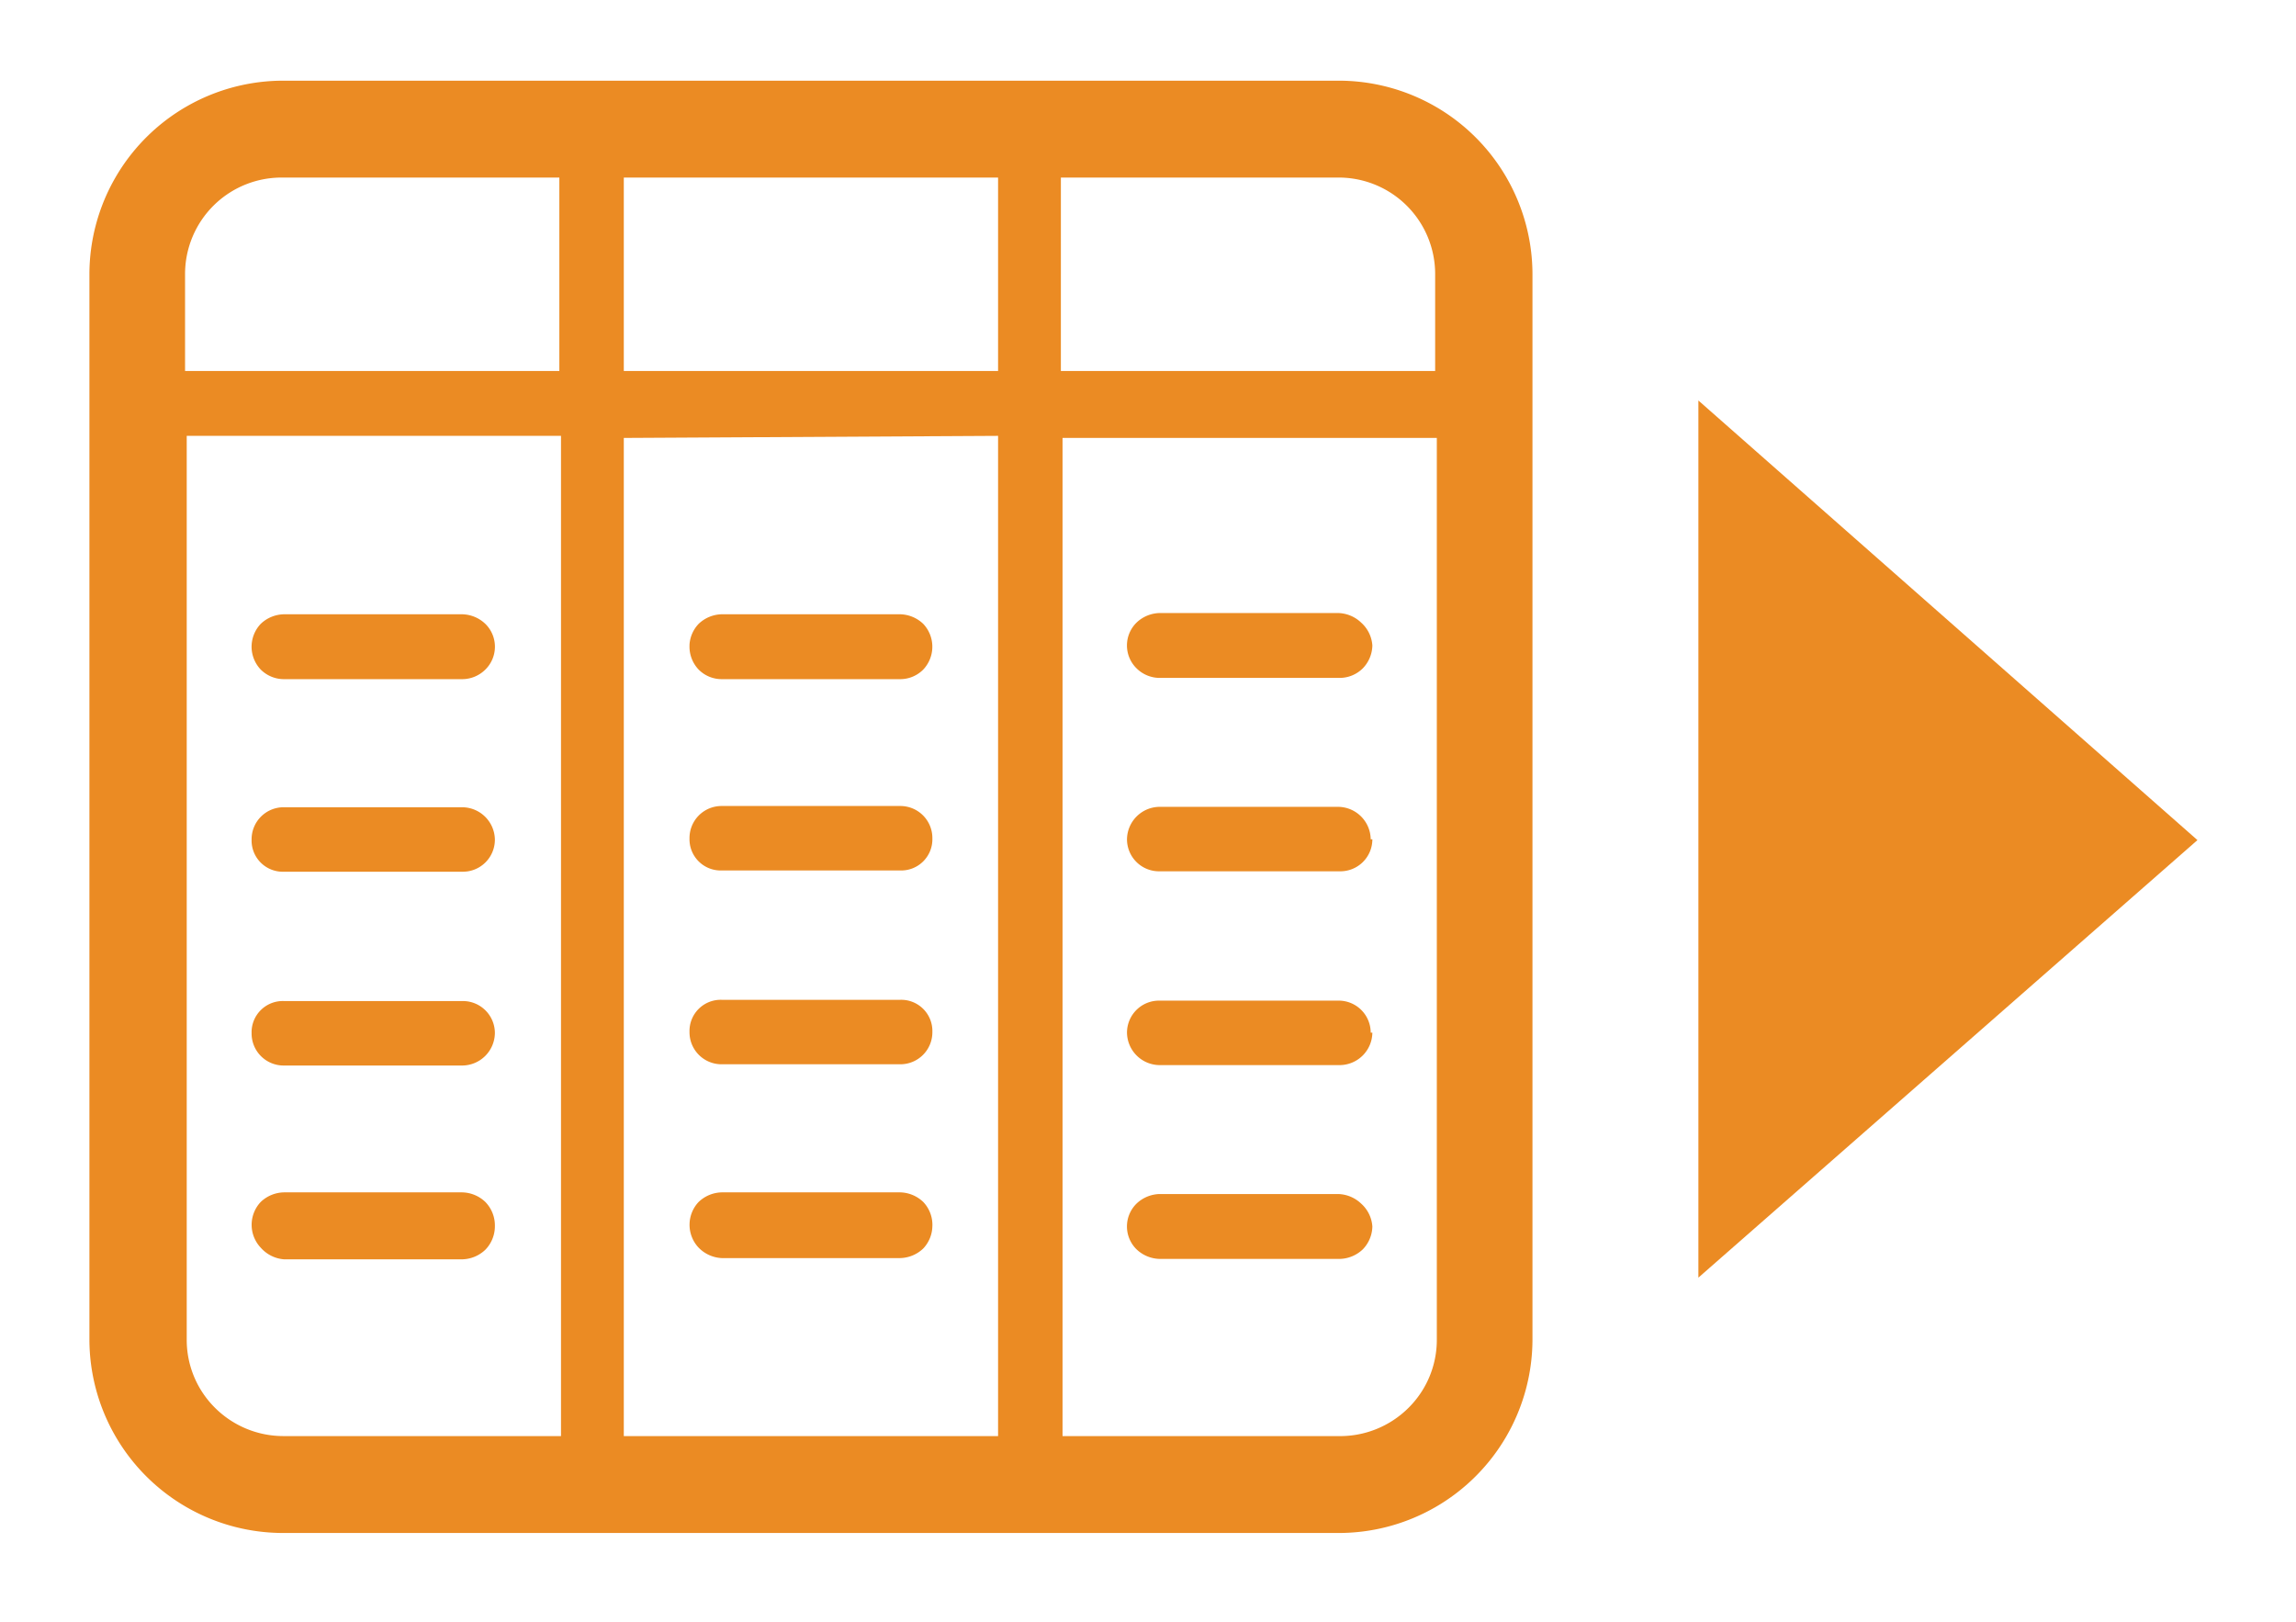 <svg id="Layer_1" data-name="Layer 1" xmlns="http://www.w3.org/2000/svg" viewBox="0 0 55.21 39"><defs><style>.cls-1{fill:#eb8b23;}</style></defs><path class="cls-1" d="M32.17,1.94H6.83A4.66,4.66,0,0,0,2.15,6.6V32.21a4.66,4.66,0,0,0,4.68,4.65H32.17a4.66,4.66,0,0,0,4.68-4.65V6.6a4.66,4.66,0,0,0-4.68-4.66ZM34.51,6.6V8.92h-9V4.27h6.62A2.32,2.32,0,0,1,34.51,6.6ZM15,8.92V4.27h9V8.92Zm9,1.56V34.53H15v-24ZM6.83,4.27h6.62V8.92h-9V6.6A2.32,2.32,0,0,1,6.83,4.27ZM4.49,32.21V10.48h9V34.53H6.83a2.33,2.33,0,0,1-1.66-.68A2.3,2.3,0,0,1,4.49,32.21Zm27.68,2.32H25.55v-24h9V32.21a2.3,2.3,0,0,1-.68,1.64A2.33,2.33,0,0,1,32.17,34.53Zm-26.12-19A.8.8,0,0,1,6.27,15a.83.83,0,0,1,.56-.23h4.28a.83.83,0,0,1,.56.23.77.77,0,0,1,0,1.1.79.79,0,0,1-.56.23H6.83a.79.79,0,0,1-.56-.23A.8.8,0,0,1,6.05,15.52Zm5.85,4.66a.77.77,0,0,1-.79.77H6.83a.75.75,0,0,1-.78-.77.77.77,0,0,1,.78-.78h4.28a.79.79,0,0,1,.79.78Zm0,4.65a.79.79,0,0,1-.79.78H6.83a.77.77,0,0,1-.78-.78.75.75,0,0,1,.78-.77h4.28a.77.77,0,0,1,.79.77Zm0,4.66a.81.81,0,0,1-.23.55.83.83,0,0,1-.56.23H6.83A.83.83,0,0,1,6.27,30a.8.8,0,0,1,0-1.1.83.83,0,0,1,.56-.23h4.28a.83.83,0,0,1,.56.23A.81.81,0,0,1,11.9,29.49Zm4.68-14A.8.8,0,0,1,16.8,15a.83.83,0,0,1,.55-.23h4.3a.83.83,0,0,1,.55.23.8.8,0,0,1,0,1.1.78.78,0,0,1-.55.23h-4.3a.78.78,0,0,1-.55-.23A.8.8,0,0,1,16.58,15.52Zm0,4.66a.77.77,0,0,1,.77-.78h4.3a.77.77,0,0,1,.77.78.75.75,0,0,1-.77.77h-4.3a.75.75,0,0,1-.77-.77Zm0,4.65a.75.75,0,0,1,.77-.77h4.3a.75.75,0,0,1,.77.77.77.77,0,0,1-.77.78h-4.3a.77.77,0,0,1-.77-.78Zm5.84,4.66a.8.8,0,0,1-.22.55.83.83,0,0,1-.55.23h-4.3A.83.83,0,0,1,16.8,30a.8.8,0,0,1,0-1.1.83.83,0,0,1,.55-.23h4.3a.83.83,0,0,1,.55.23A.8.8,0,0,1,22.42,29.49ZM33,15.52a.81.81,0,0,1-.23.55.79.79,0,0,1-.56.23H27.89a.79.79,0,0,1-.56-.23.77.77,0,0,1,0-1.1.83.83,0,0,1,.56-.23h4.28a.83.83,0,0,1,.56.23A.81.81,0,0,1,33,15.52Zm0,4.66a.77.77,0,0,1-.79.77H27.89a.77.77,0,0,1-.79-.77.79.79,0,0,1,.79-.78h4.28a.79.79,0,0,1,.79.78Zm0,4.65a.79.79,0,0,1-.79.78H27.89a.79.79,0,0,1-.79-.78.77.77,0,0,1,.79-.77h4.28a.77.77,0,0,1,.79.77Zm0,4.66a.81.81,0,0,1-.23.55.83.83,0,0,1-.56.23H27.89a.83.83,0,0,1-.56-.23.77.77,0,0,1,0-1.1.83.83,0,0,1,.56-.23h4.28a.83.83,0,0,1,.56.23A.81.81,0,0,1,33,29.49Z"/><path class="cls-1" d="M52.84,20.2l-12,10.52,0-21.09Z"/></svg>